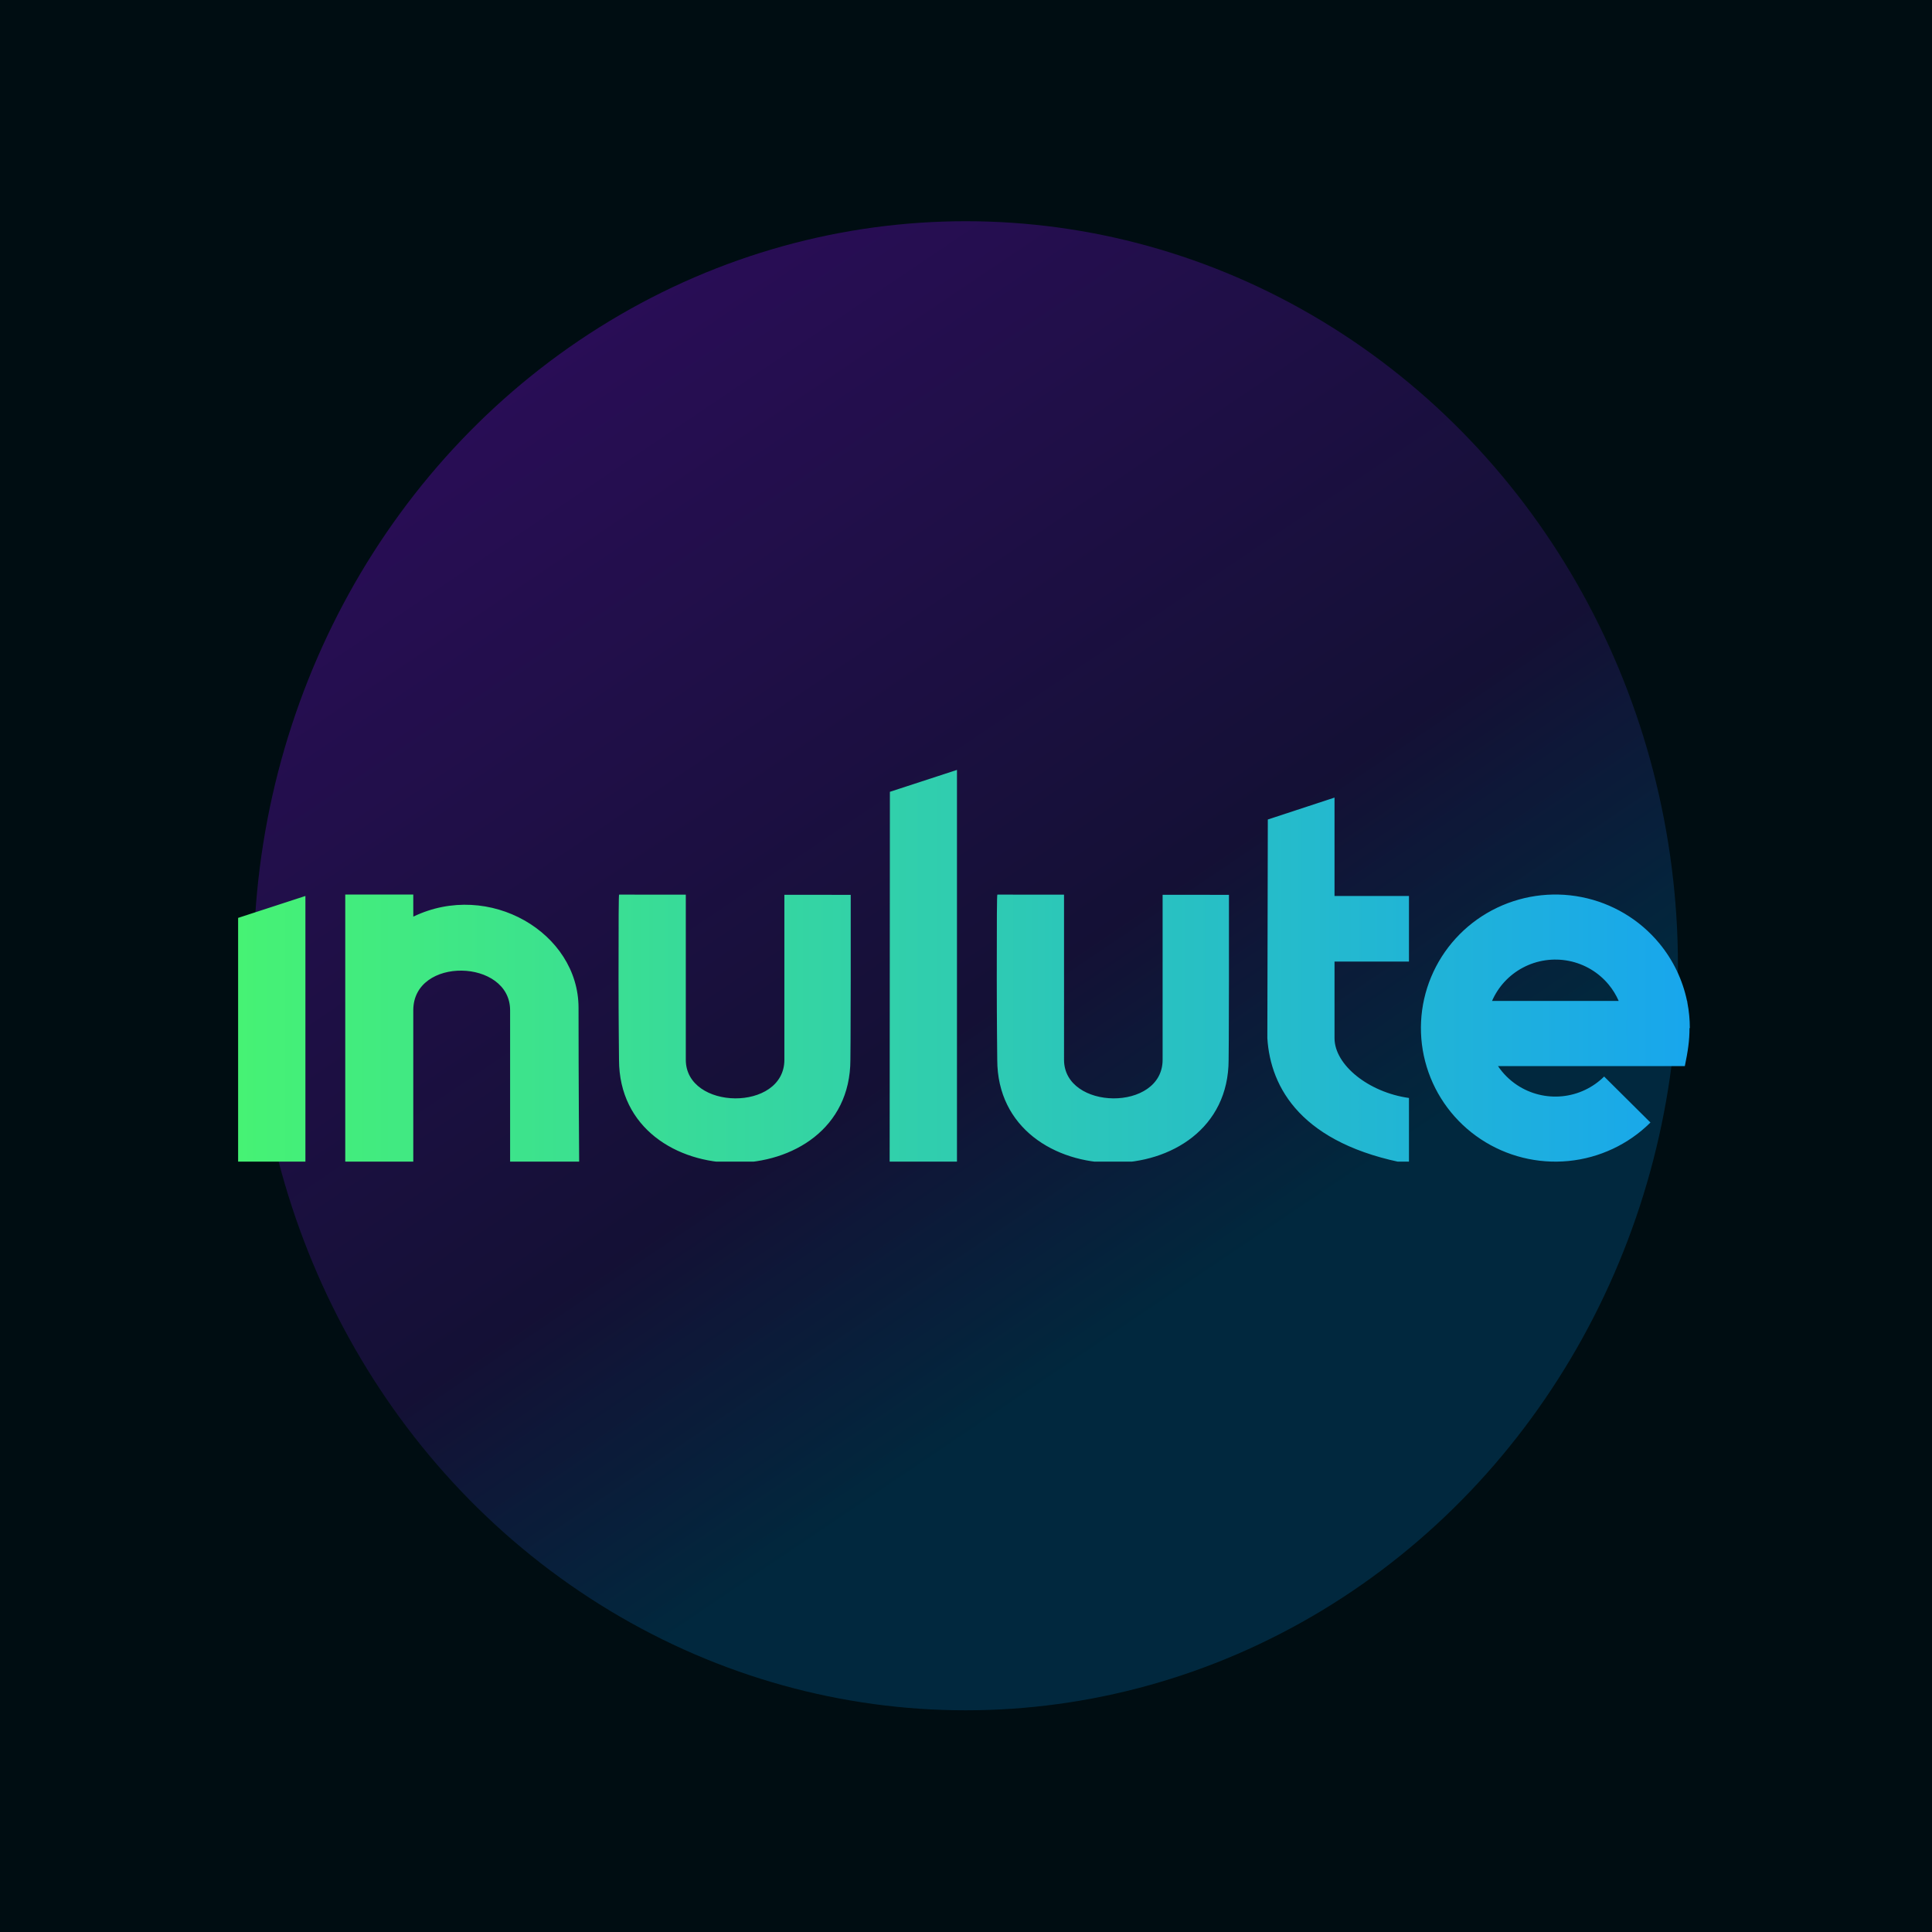 <svg width="4000" height="4000" viewBox="0 0 4000 4000" fill="none" xmlns="http://www.w3.org/2000/svg">
<g clip-path="url(#clip0_169_18)">
<rect width="4000" height="4000" fill="#000D12"/>
<g opacity="0.6" filter="url(#filter0_f_169_18)">
<ellipse cx="1999.5" cy="1999.5" rx="1474.5" ry="1541.5" fill="url(#paint0_linear_169_18)"/>
</g>
<g clip-path="url(#clip1_169_18)">
<g clip-path="url(#clip2_169_18)">
<path fill-rule="evenodd" clip-rule="evenodd" d="M1981.3 1594L1980.61 1594.23H493V1594.23H1980.61L1842.42 1639.37L1841.91 2409.38H1981.3V1594.23H3506V1594.23H1981.3V1594ZM493 2410.01H631.805H632.317V1855.01L493 1900.4L491.906 1900.75L492.374 2410.01H493ZM1981.3 1594.23H1980.61V1594.23H1981.3V1594.23ZM855.721 1897.8C855.721 1897.8 855.75 1885.95 855.658 1878.81C855.566 1871.66 855.658 1852.01 855.658 1852.01H714.807V2407.01H855.658V2091.62C855.658 1979.7 1056.12 1984.78 1056.12 2091.62V2407.01H1199.1C1199.1 2407.01 1197.8 2241.68 1197.8 2086.53C1197.8 1931.37 1012.91 1822 855.721 1897.8ZM1280.62 2025.31C1280.6 1901.57 1280.85 1852.59 1281.86 1852.18L1419.88 1852.32L1419.88 2194.12C1419.88 2299.17 1623.97 2302.22 1623.97 2194.12L1623.97 1852.54L1761.32 1852.68V2032.6C1761.32 2137.99 1760.65 2194.12 1760.65 2194.12C1760.65 2479.25 1281.87 2478.23 1281.6 2194.12C1281.6 2194.12 1280.64 2111.44 1280.62 2025.31ZM2064.95 1852.18C2063.94 1852.59 2063.69 1901.57 2063.71 2025.31C2063.73 2111.44 2064.69 2194.12 2064.69 2194.12C2064.95 2478.23 2543.74 2479.25 2543.74 2194.12C2543.74 2194.12 2544.41 2137.99 2544.41 2032.6V1852.68L2407.06 1852.54L2407.06 2194.12C2407.06 2302.22 2202.97 2299.17 2202.97 2194.12L2202.96 1852.32L2064.95 1852.18ZM2762.98 1990.81H2769.24H2843.44H2917.12V1855.01H2762.98V1651.32L2624.89 1696.69L2623.9 2149.3C2630.29 2252.56 2694.84 2369.06 2917.12 2409.75V2273.24C2834.22 2261.72 2762.98 2205.25 2762.98 2149.3V1990.81ZM3493.64 2076.49C3496.93 2093.54 3498.61 2110.96 3498.61 2128.52H3497.92C3498.04 2154 3494.62 2176.66 3488.27 2207.21H3101.43C3111.78 2222.63 3125.16 2236.01 3140.9 2246.46C3168.37 2264.69 3201.35 2272.89 3234.23 2269.68C3267.11 2266.46 3297.84 2252.02 3321.2 2228.82L3417.08 2324.05C3371.54 2369.28 3311.61 2397.44 3247.52 2403.71C3183.42 2409.98 3119.12 2393.98 3065.57 2358.44C3012.02 2322.9 2972.54 2270.01 2953.84 2208.79C2935.14 2147.57 2938.4 2081.81 2963.04 2022.71C2987.69 1963.61 3032.21 1914.82 3089.01 1884.66C3145.81 1854.51 3211.38 1844.85 3274.54 1857.33C3337.71 1869.81 3394.57 1903.66 3435.42 1953.11C3464.15 1987.87 3483.71 2028.83 3492.8 2072.32H3493.04C3493.14 2073.04 3493.25 2073.75 3493.35 2074.46C3493.45 2075.14 3493.55 2075.82 3493.64 2076.49ZM3351.34 2072.32C3346.09 2060.24 3339.14 2048.86 3330.61 2038.55C3309.66 2013.18 3280.49 1995.82 3248.09 1989.42C3215.69 1983.02 3182.06 1987.97 3152.92 2003.44C3124.41 2018.58 3101.93 2042.87 3089.13 2072.32H3351.34Z" fill="url(#paint1_linear_169_18)"/>
</g>
</g>
</g>
<defs>
<filter id="filter0_f_169_18" x="-175" y="-242" width="4349" height="4483" filterUnits="userSpaceOnUse" color-interpolation-filters="sRGB">
<feFlood flood-opacity="0" result="BackgroundImageFix"/>
<feBlend mode="normal" in="SourceGraphic" in2="BackgroundImageFix" result="shape"/>
<feGaussianBlur stdDeviation="350" result="effect1_foregroundBlur_169_18"/>
</filter>
<linearGradient id="paint0_linear_169_18" x1="1088.96" y1="789.467" x2="2811.42" y2="3341.22" gradientUnits="userSpaceOnUse">
<stop stop-color="#440E83"/>
<stop offset="0.525" stop-color="#21134D"/>
<stop offset="0.76" stop-color="#013B5B"/>
</linearGradient>
<linearGradient id="paint1_linear_169_18" x1="491.906" y1="2002.01" x2="3506" y2="2002.01" gradientUnits="userSpaceOnUse">
<stop stop-color="#46F274"/>
<stop offset="1" stop-color="#18A6ED"/>
</linearGradient>
<clipPath id="clip0_169_18">
<rect width="4000" height="4000" fill="white"/>
</clipPath>
<clipPath id="clip1_169_18">
<rect width="3014" height="811" fill="white" transform="translate(493 1594)"/>
</clipPath>
<clipPath id="clip2_169_18">
<rect width="3013.56" height="817.394" fill="white" transform="translate(493 1594)"/>
</clipPath>
</defs>
</svg>
